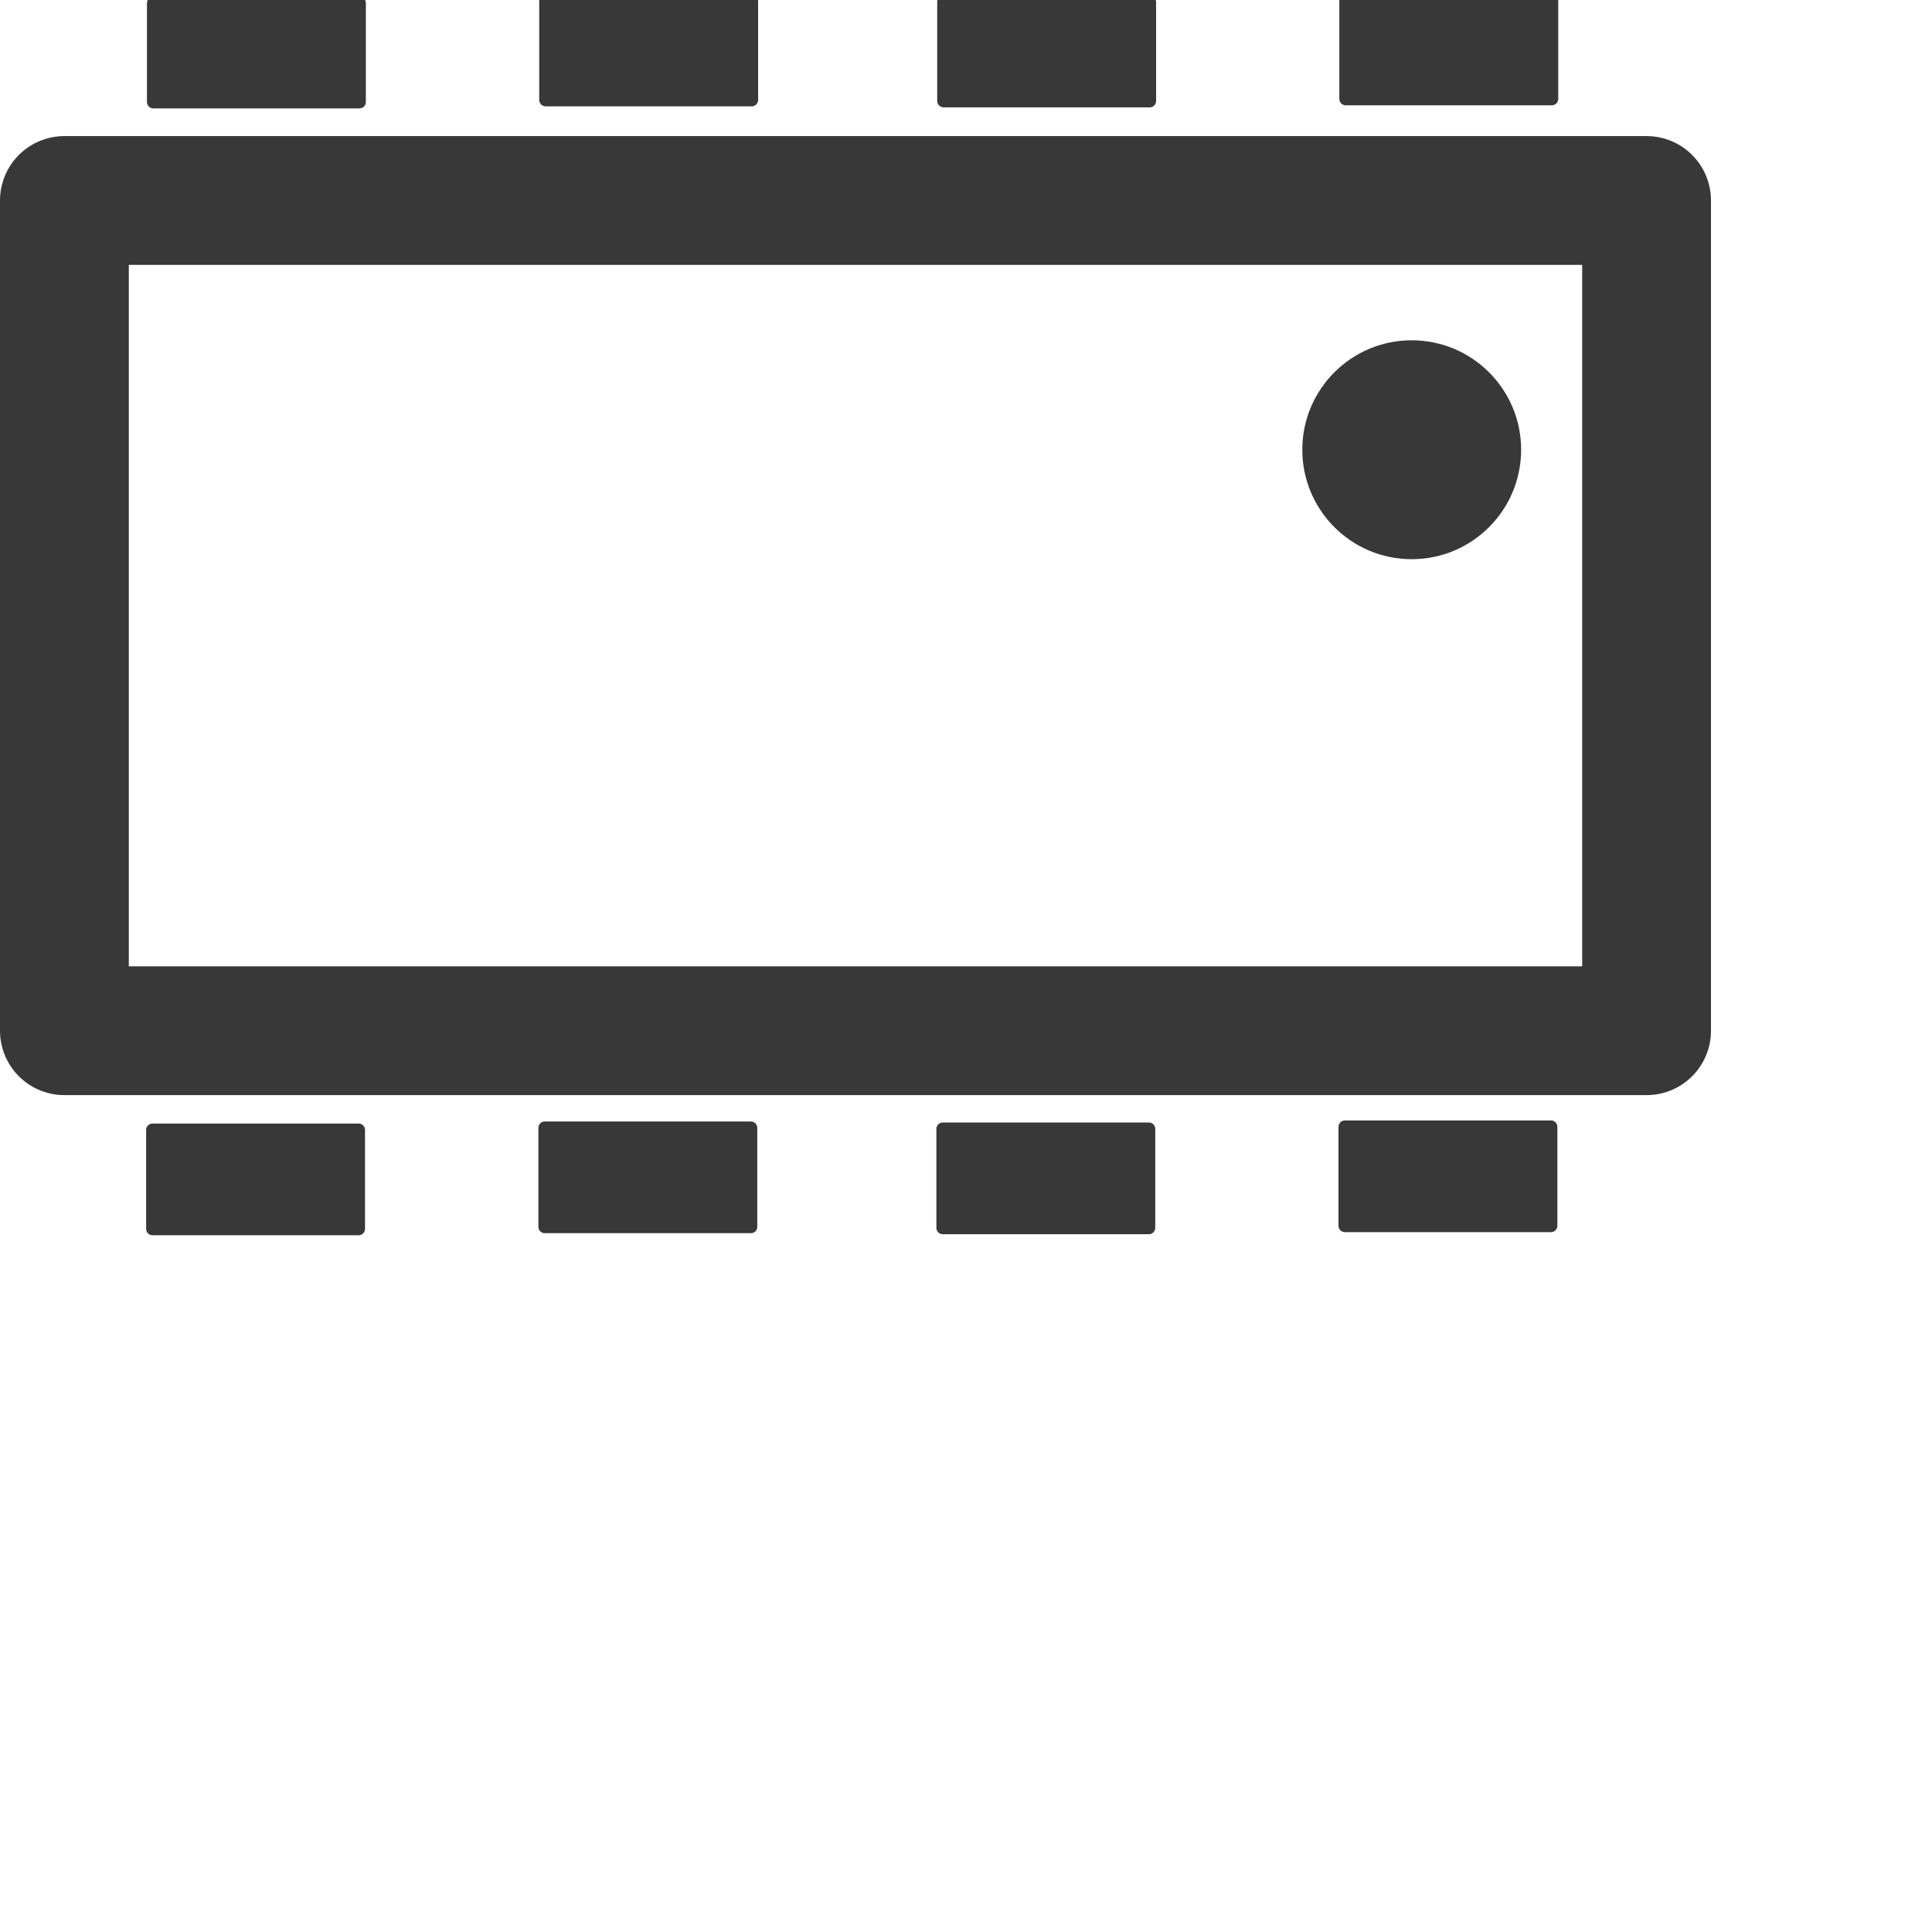 ﻿<?xml version="1.0" encoding="utf-8"?>
<!DOCTYPE svg PUBLIC "-//W3C//DTD SVG 1.1//EN" "http://www.w3.org/Graphics/SVG/1.1/DTD/svg11.dtd">
<svg xmlns="http://www.w3.org/2000/svg" xmlns:xlink="http://www.w3.org/1999/xlink" version="1.1" baseProfile="full" width="30" height="30" viewBox="0 0 30.00 30.00" enable-background="new 0 0 30.00 30.00" xml:space="preserve">
	<g>
		<rect x="1" y="3.113" fill="none" stroke-width="2" stroke-linejoin="round" stroke="#383838" stroke-opacity="1" width="24.568" height="12.892"/>
		<path fill="#383838" fill-opacity="1" stroke-width="0.2" stroke-linejoin="round" stroke="#383838" stroke-opacity="1" d="M 21.921,5.384C 21.038,5.384 20.322,6.1 20.322,6.983C 20.322,7.867 21.038,8.583 21.921,8.583C 22.804,8.583 23.52,7.867 23.52,6.983C 23.52,6.1 22.804,5.384 21.921,5.384 Z "/>
		<rect x="2.382" y="0.048" fill="#383838" fill-opacity="1" stroke-width="0.2" stroke-linejoin="round" stroke="#383838" stroke-opacity="1" width="3.199" height="1.535"/>
		<rect x="8.473" y="0.016" fill="#383838" fill-opacity="1" stroke-width="0.2" stroke-linejoin="round" stroke="#383838" stroke-opacity="1" width="3.199" height="1.535"/>
		<rect x="14.653" y="0.032" fill="#383838" fill-opacity="1" stroke-width="0.2" stroke-linejoin="round" stroke="#383838" stroke-opacity="1" width="3.199" height="1.535"/>
		<rect x="20.897" y="0" fill="#383838" fill-opacity="1" stroke-width="0.2" stroke-linejoin="round" stroke="#383838" stroke-opacity="1" width="3.199" height="1.535"/>
		<rect x="2.369" y="17.546" fill="#383838" fill-opacity="1" stroke-width="0.2" stroke-linejoin="round" stroke="#383838" stroke-opacity="1" width="3.199" height="1.535"/>
		<rect x="8.46" y="17.514" fill="#383838" fill-opacity="1" stroke-width="0.2" stroke-linejoin="round" stroke="#383838" stroke-opacity="1" width="3.199" height="1.535"/>
		<rect x="14.64" y="17.53" fill="#383838" fill-opacity="1" stroke-width="0.2" stroke-linejoin="round" stroke="#383838" stroke-opacity="1" width="3.199" height="1.535"/>
		<rect x="20.884" y="17.498" fill="#383838" fill-opacity="1" stroke-width="0.2" stroke-linejoin="round" stroke="#383838" stroke-opacity="1" width="3.199" height="1.535"/>
	</g>
</svg>
